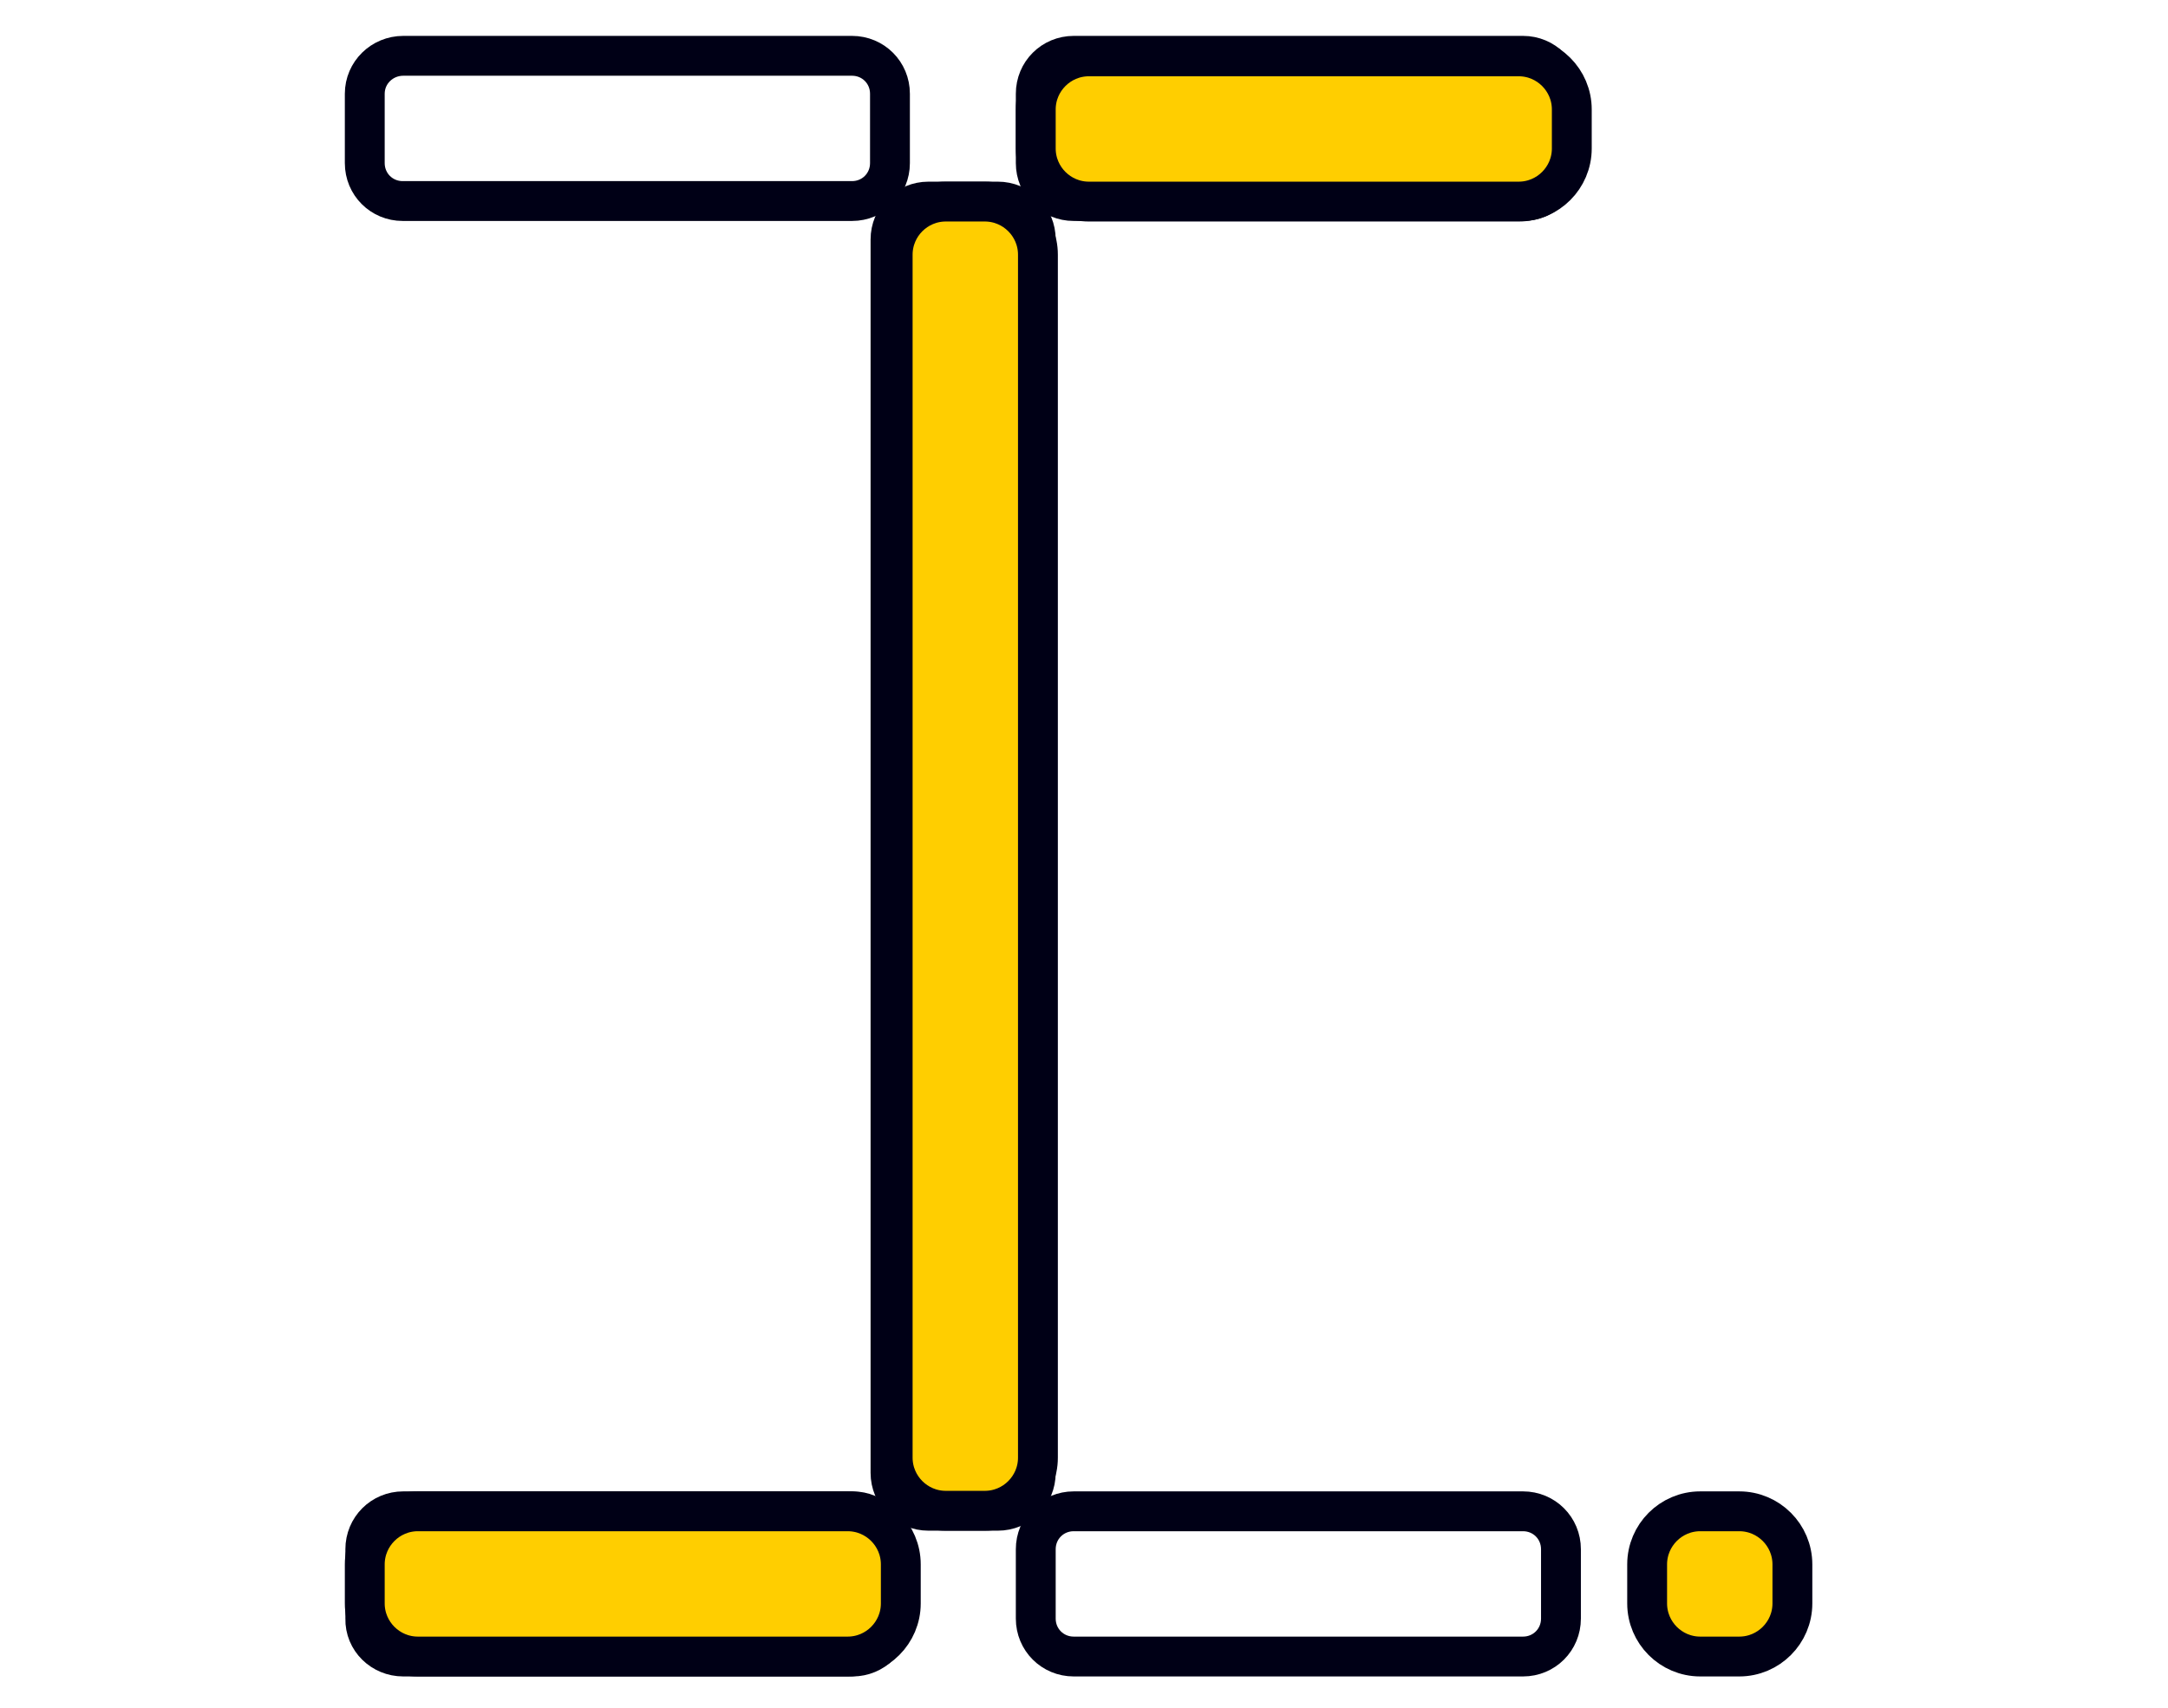<?xml version="1.0" encoding="utf-8"?>
<!-- Generator: Adobe Illustrator 22.1.0, SVG Export Plug-In . SVG Version: 6.00 Build 0)  -->
<svg version="1.1" id="svg" xmlns="http://www.w3.org/2000/svg" xmlns:xlink="http://www.w3.org/1999/xlink" x="0px" y="0px"
	 viewBox="0 0 400 315.2" style="enable-background:new 0 0 400 315.2;" xml:space="preserve">
<style type="text/css">
	.st0{fill:none;stroke:#000016;stroke-width:7.353;stroke-miterlimit:10;}
	.st1{fill:#FFCE00;stroke:#000016;stroke-width:7.353;stroke-miterlimit:10;}
</style>
<g>
	<g>
		<path class="st0" d="M67.3,17.3v12.8c0,3.9,3.1,7,7,7h82.9c3.9,0,7-3.1,7-7V17.3c0-3.9-3.1-7-7-7H74.4
			C70.5,10.3,67.3,13.4,67.3,17.3z"/>
		<path class="st0" d="M74.4,305.7h82.9c3.9,0,7-3.1,7-7v-12.8c0-3.9-3.1-7-7-7H74.4c-3.9,0-7,3.1-7,7v12.8
			C67.3,302.6,70.5,305.7,74.4,305.7z"/>
		<path class="st0" d="M281,10.3h-82.9c-3.9,0-7,3.1-7,7v12.8c0,3.9,3.1,7,7,7H281c3.9,0,7-3.1,7-7V17.3
			C288,13.4,284.9,10.3,281,10.3z"/>
		<path class="st0" d="M288,298.7v-12.8c0-3.9-3.1-7-7-7h-82.9c-3.9,0-7,3.1-7,7v12.8c0,3.9,3.1,7,7,7H281
			C284.9,305.7,288,302.6,288,298.7z"/>
		<path class="st0" d="M191.1,123.8V44.2c0-3.9-3.1-7-7-7h-12.8c-3.9,0-7,3.1-7,7v79.6v12v136c0,3.9,3.1,7,7,7h12.8c3.9,0,7-3.1,7-7
			v-136V123.8z"/>
	</g>
	<path class="st1" d="M320.9,305.7h-7.2c-5.4,0-9.8-4.4-9.8-9.8v-7.2c0-5.4,4.4-9.8,9.8-9.8h7.2c5.4,0,9.8,4.4,9.8,9.8v7.2
		C330.7,301.3,326.3,305.7,320.9,305.7z"/>
	<path class="st1" d="M280.2,37.2h-79.3c-5.4,0-9.8-4.4-9.8-9.8v-7.2c0-5.4,4.4-9.8,9.8-9.8h79.3c5.4,0,9.8,4.4,9.8,9.8v7.2
		C290,32.8,285.6,37.2,280.2,37.2z"/>
	<path class="st1" d="M156.4,305.7H77.1c-5.4,0-9.8-4.4-9.8-9.8v-7.2c0-5.4,4.4-9.8,9.8-9.8h79.3c5.4,0,9.8,4.4,9.8,9.8v7.2
		C166.2,301.3,161.8,305.7,156.4,305.7z"/>
	<path class="st1" d="M191.5,47v222c0,5.4-4.4,9.8-9.8,9.8h-7.2c-5.4,0-9.8-4.4-9.8-9.8V47c0-5.4,4.4-9.8,9.8-9.8h7.2
		C187.1,37.2,191.5,41.6,191.5,47z"/>
</g>
</svg>

